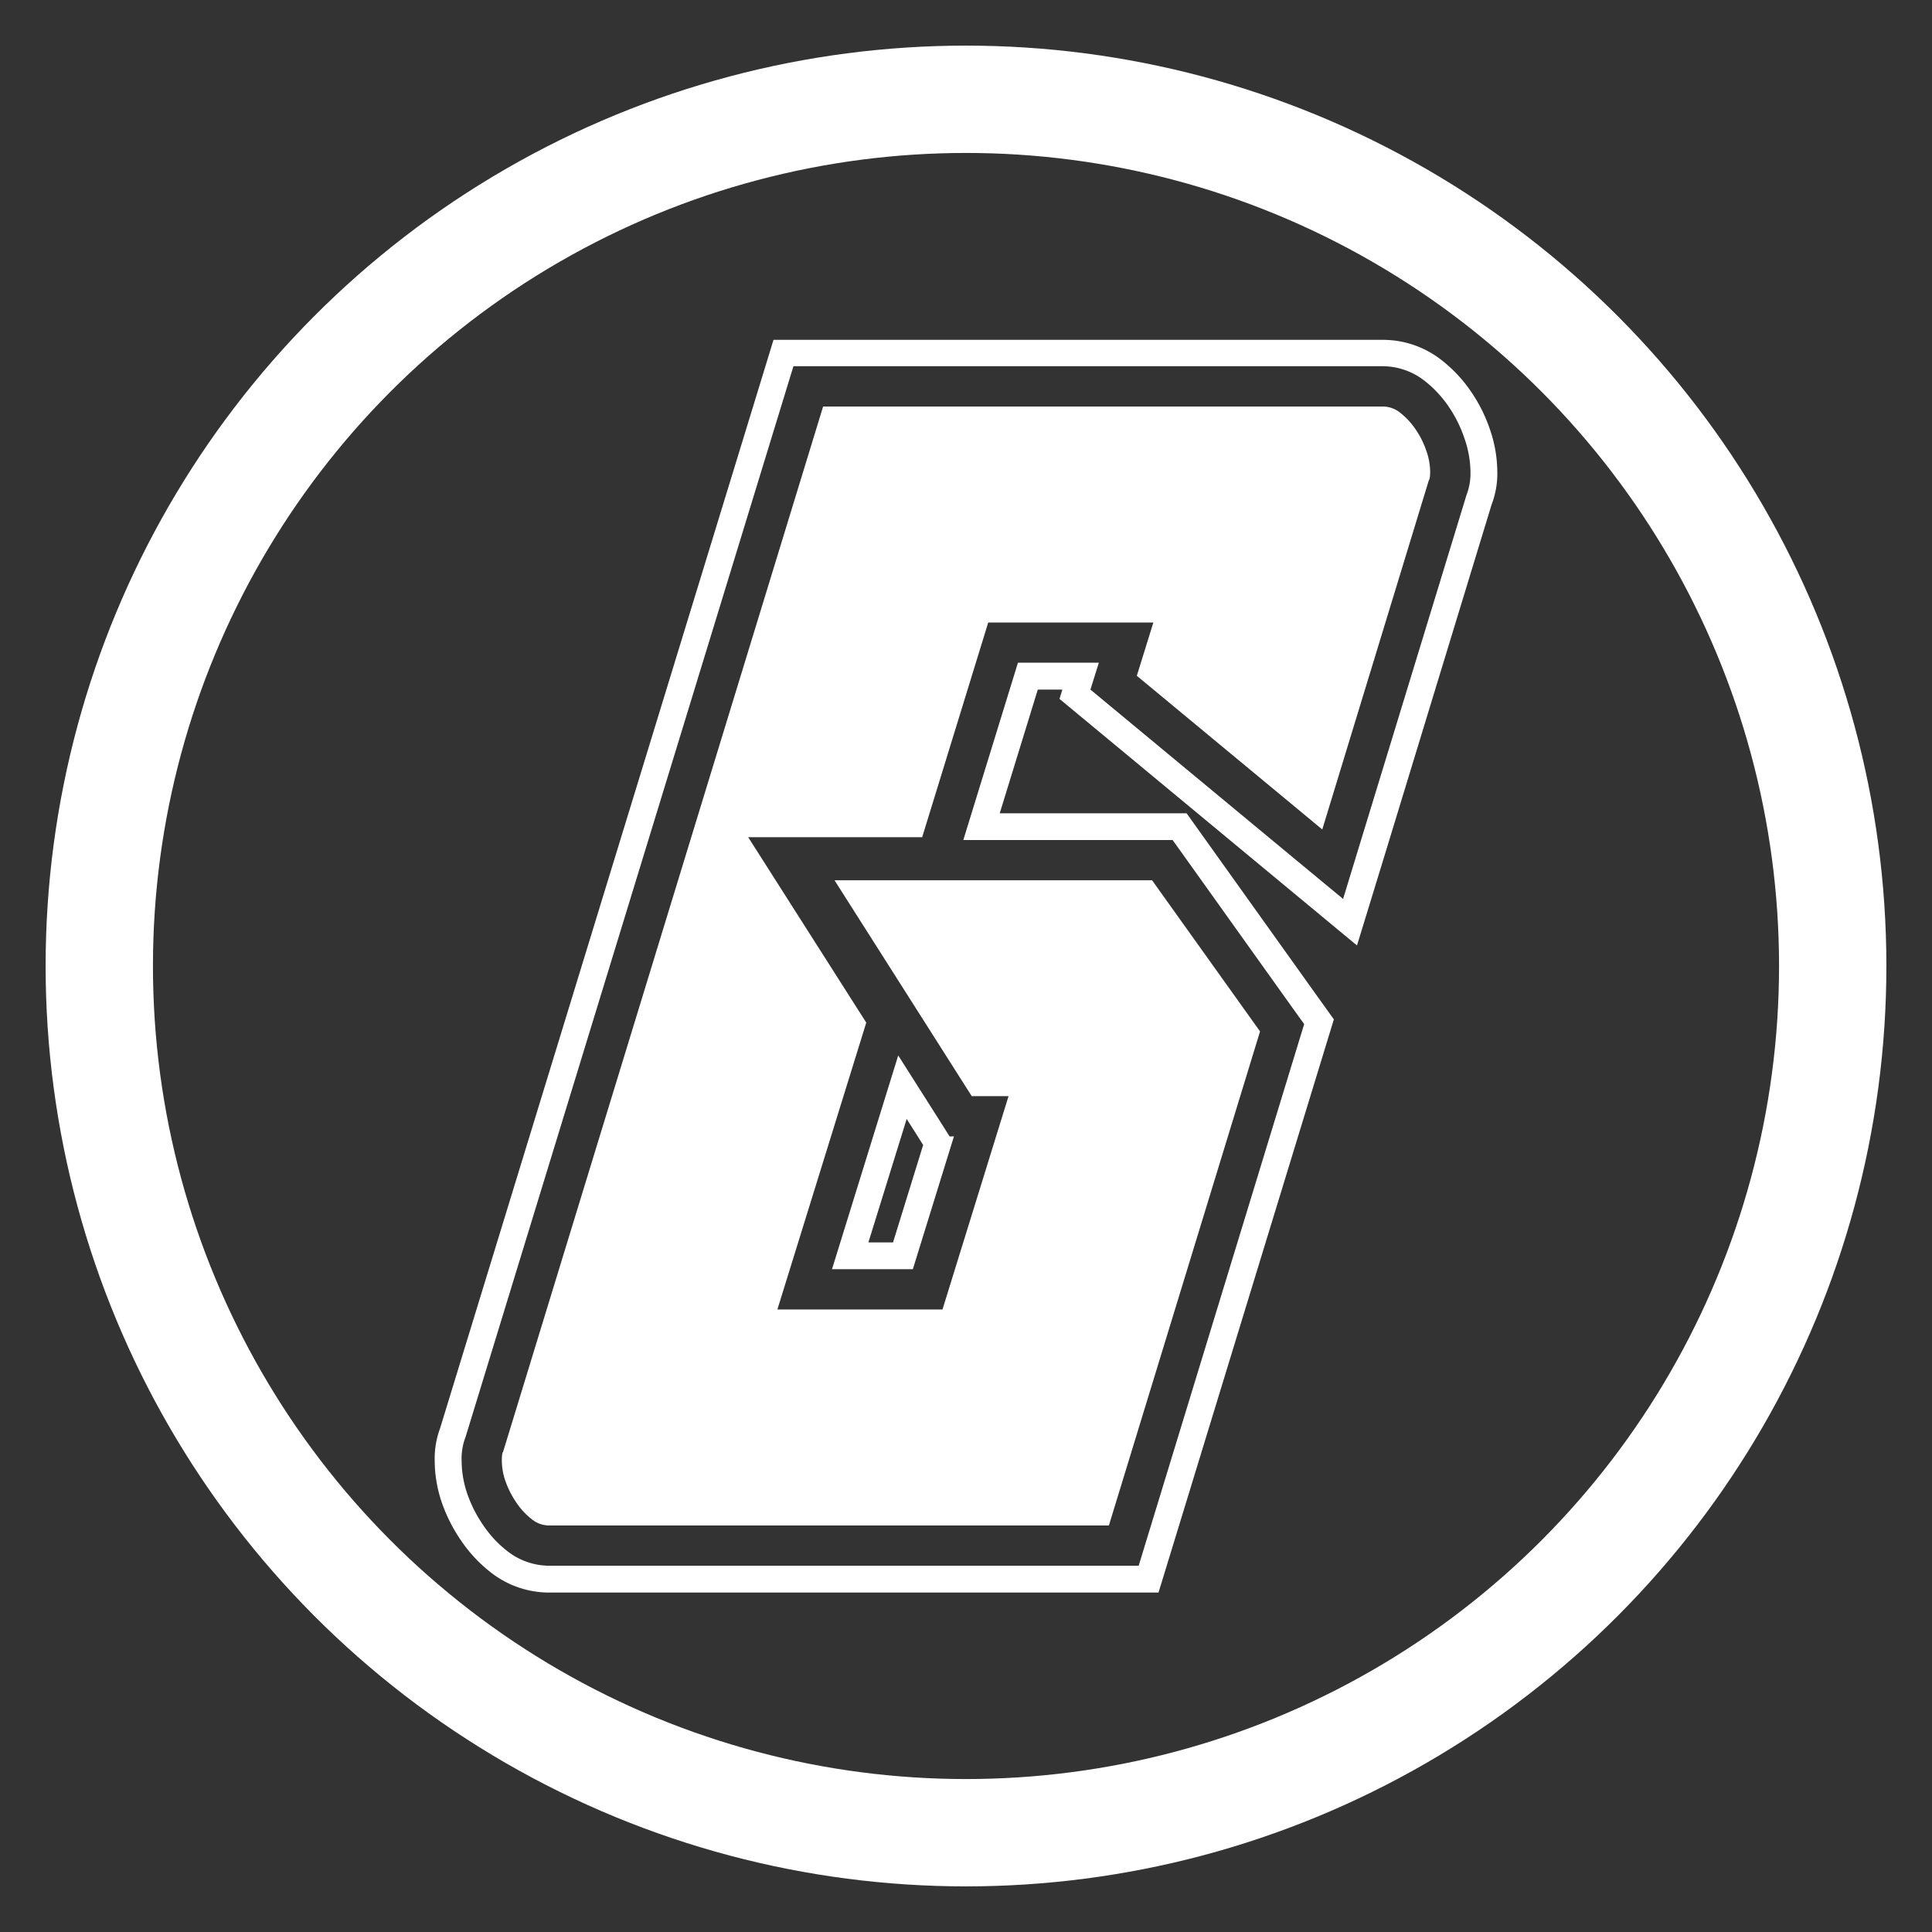 <svg id="Camada_1" data-name="Camada 1" xmlns="http://www.w3.org/2000/svg" viewBox="0 0 720 720"><rect x="0" y="0" width="720" height="720" fill="#333333" stroke="none"/><defs><style>.cls-1{fill:#fff;}.cls-2{fill:none;stroke:#fff;stroke-miterlimit:10;stroke-width:40px;}</style></defs><path class="cls-1" d="M469.58,384.38,413.25,568.5H204.51a10.34,10.34,0,0,1-6.39-2.37,26.88,26.88,0,0,1-5.68-6.15,33.87,33.87,0,0,1-4-7.81,23.33,23.33,0,0,1-1.42-7.81c0-1.89.16-3,.47-3.31L306.75,151.5H515.49a10.39,10.39,0,0,1,6.39,2.37,27.1,27.1,0,0,1,5.68,6.15,32.43,32.43,0,0,1,4,8,24.25,24.25,0,0,1,1.42,7.57c0,1.89-.16,3-.47,3.31L492.77,309.12l-69.11-57.27L429.82,232H368.28l-24.61,80H278.83l44,69.1L289.71,488h61.53l24.62-79.51H362.13L311,328.05H429.34Z"/><path class="cls-1" d="M353.89,423.52l-4.42-7-14.73-23.19L310.06,473h30.13l15.32-49.51ZM332.81,463h-9.18l14.26-46,3.14,4.94,3,4.77Z"/><path class="cls-1" d="M555.3,160.16a57.21,57.21,0,0,0-7.11-14.25l0,0,0,0a51.9,51.9,0,0,0-11-11.74l0,0,0,0a35.35,35.35,0,0,0-21.59-7.52H288.26l-5.41,17.68L164,532.3a32.69,32.69,0,0,0-2,12.06,48.63,48.63,0,0,0,2.84,16.13,59.19,59.19,0,0,0,7,13.65,51.75,51.75,0,0,0,11,11.8,35.3,35.3,0,0,0,21.64,7.56H431.74l5.42-17.69,56.32-184.12,3.61-11.8-7.17-10-40.23-56.33-7.48-10.47H372.57L386.75,257h9.16l-1.07,3.46,12.87,10.66,69.1,57.28,28.9,23.95,11-35.9L555.89,188A32.16,32.16,0,0,0,558,175.64,49.26,49.26,0,0,0,555.3,160.16Zm-8.77,24.3-39.42,129L500.53,335,483.2,320.67l-69.11-57.28-7.72-6.4,3-9.58.14-.44H379.36L359,313.05h78l4.49,6.28,40.23,56.33,4.31,6-2.17,7.08L427.59,572.89l-3.24,10.61H204.51A25.4,25.4,0,0,1,189,578a41.84,41.84,0,0,1-8.89-9.55,48.69,48.69,0,0,1-5.81-11.31,38.67,38.67,0,0,1-2.27-12.8,22.48,22.48,0,0,1,1.48-8.85l118.93-388.4,3.25-10.61H515.49A25.44,25.44,0,0,1,531,142l0,0,0,0a42.4,42.4,0,0,1,8.86,9.51v0l0,0a47.63,47.63,0,0,1,5.87,11.77A39.32,39.32,0,0,1,548,175.64,22.48,22.48,0,0,1,546.53,184.46Z"/><circle class="cls-2" cx="360" cy="360" r="323"/></svg>